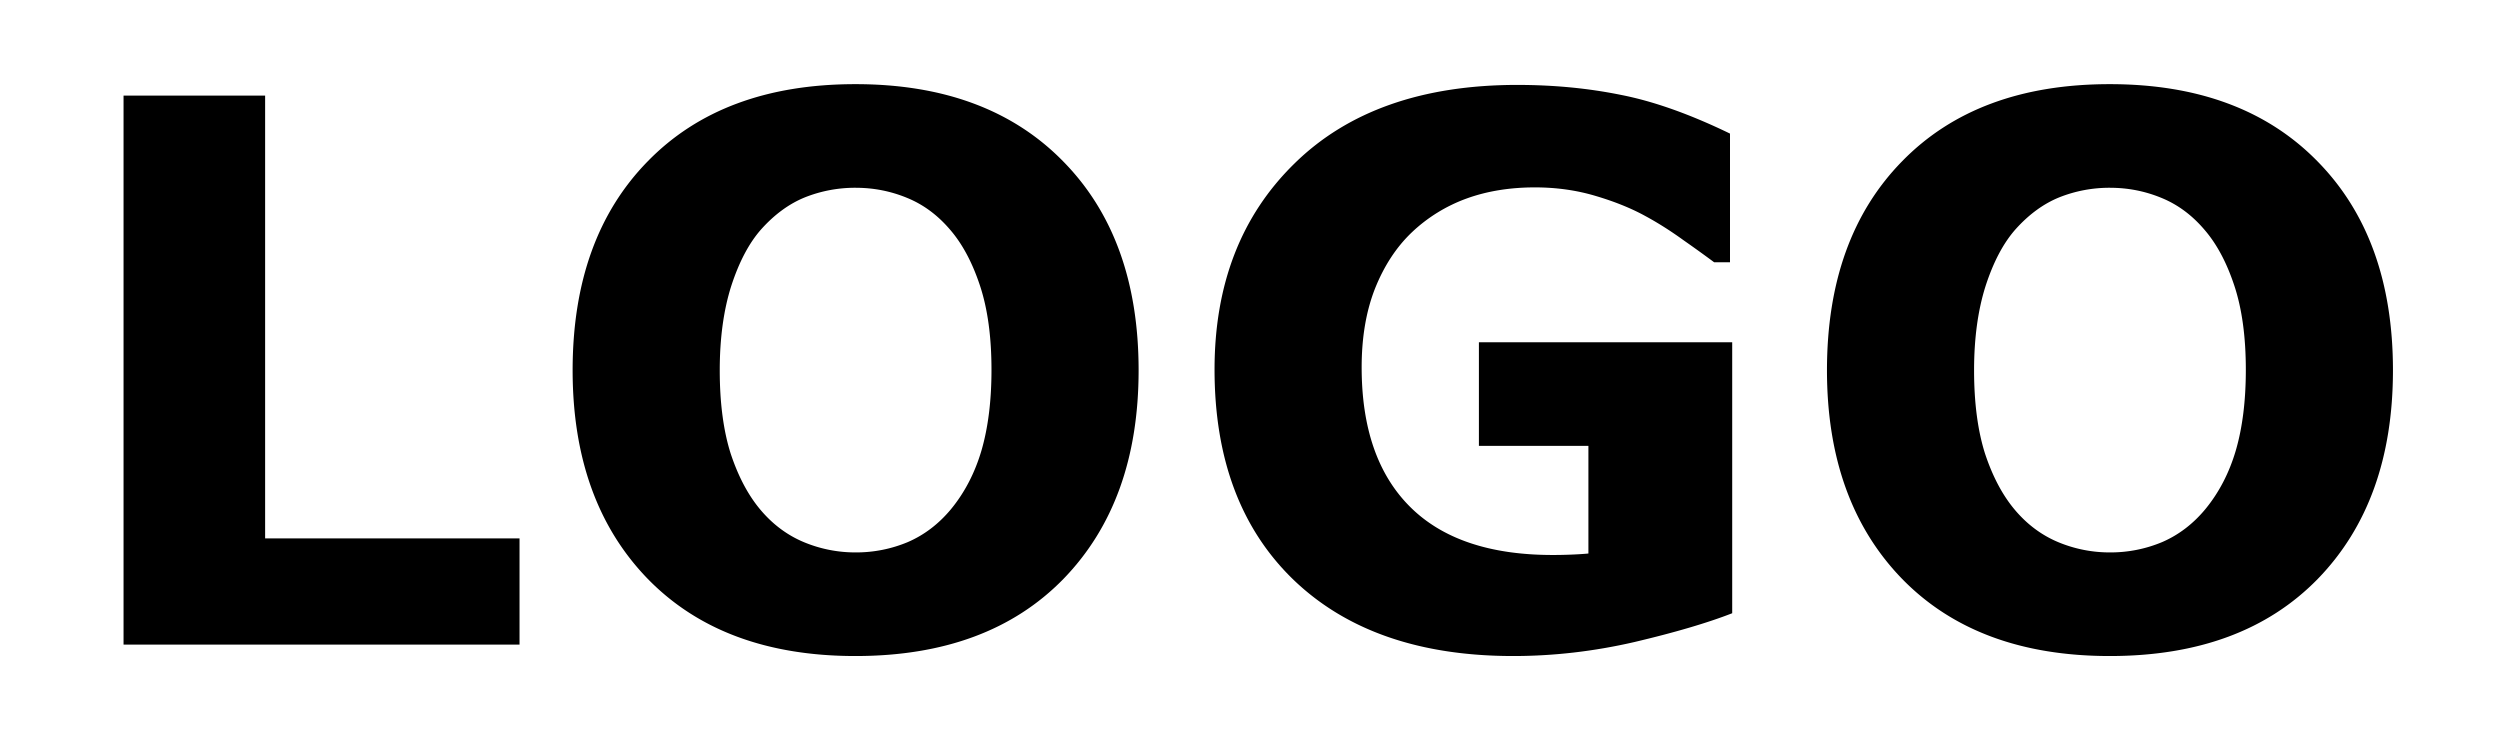<svg viewBox="0 0 160 48"><path d="M54.748 5.386c-5.648 0-10.077 1.643-13.286 4.931-3.21 3.273-4.814 7.733-4.814 13.381 0 5.6 1.605 10.051 4.814 13.355 3.21 3.288 7.638 4.933 13.286 4.933 5.663 0 10.1-1.645 13.31-4.933 3.208-3.304 4.813-7.755 4.813-13.355 0-5.648-1.613-10.108-4.838-13.38-3.225-3.289-7.654-4.932-13.285-4.932Zm80.277 0c-5.647 0-10.076 1.643-13.285 4.931-3.21 3.273-4.814 7.733-4.814 13.381 0 5.6 1.604 10.051 4.814 13.355 3.209 3.288 7.638 4.933 13.285 4.933 5.664 0 10.1-1.645 13.31-4.933 3.21-3.304 4.814-7.755 4.814-13.355 0-5.648-1.613-10.108-4.838-13.38-3.225-3.289-7.654-4.932-13.286-4.932zm-37.898.048c-6.103 0-10.861 1.675-14.275 5.025-3.414 3.336-5.121 7.732-5.121 13.191 0 5.726 1.69 10.219 5.073 13.475 3.382 3.24 8.063 4.861 14.041 4.861 2.58 0 5.167-.299 7.763-.897 2.595-.613 4.68-1.228 6.253-1.842V21.904H94.65v6.631h7.008v6.89c-.346.032-.732.056-1.157.072-.41.016-.786.022-1.132.022-4.027 0-7.072-1.03-9.133-3.091-2.061-2.06-3.09-5.033-3.09-8.918 0-1.904.282-3.58.849-5.028.582-1.463 1.37-2.666 2.36-3.61a10.105 10.105 0 0 1 3.515-2.17c1.306-.472 2.761-.709 4.366-.709 1.368 0 2.659.181 3.87.543 1.227.362 2.296.794 3.208 1.297.787.425 1.606.944 2.455 1.558a83.94 83.94 0 0 1 1.935 1.393h1.016V8.55c-2.564-1.243-4.893-2.07-6.985-2.478-2.092-.425-4.296-.637-6.609-.637Zm-89.22.684v35.136H33.25v-6.796H16.968V6.118Zm46.864 5.9c1.133 0 2.219.211 3.257.636 1.054.425 1.982 1.11 2.785 2.054.786.912 1.423 2.107 1.91 3.586.488 1.479.732 3.272.732 5.38 0 1.967-.213 3.68-.637 5.144-.425 1.447-1.078 2.706-1.96 3.776-.786.944-1.706 1.644-2.76 2.1a8.54 8.54 0 0 1-3.327.661 8.548 8.548 0 0 1-3.328-.66c-1.054-.441-1.974-1.125-2.76-2.053-.787-.928-1.424-2.125-1.912-3.588-.472-1.479-.707-3.264-.707-5.356 0-2.045.244-3.838.731-5.38.504-1.557 1.149-2.777 1.935-3.658.85-.944 1.778-1.621 2.785-2.03a8.686 8.686 0 0 1 3.256-.613zm80.278 0c1.133 0 2.218.211 3.257.636 1.054.425 1.982 1.11 2.784 2.054.787.912 1.424 2.107 1.911 3.586.488 1.479.732 3.272.732 5.38 0 1.967-.213 3.68-.638 5.144-.424 1.447-1.078 2.706-1.959 3.776-.786.944-1.706 1.644-2.76 2.1a8.54 8.54 0 0 1-3.327.661 8.548 8.548 0 0 1-3.328-.66c-1.054-.441-1.974-1.125-2.76-2.053-.787-.928-1.424-2.125-1.912-3.588-.472-1.479-.708-3.264-.708-5.356 0-2.045.244-3.838.732-5.38.503-1.557 1.149-2.777 1.935-3.658.85-.944 1.778-1.621 2.785-2.03a8.686 8.686 0 0 1 3.256-.613z"/></svg>